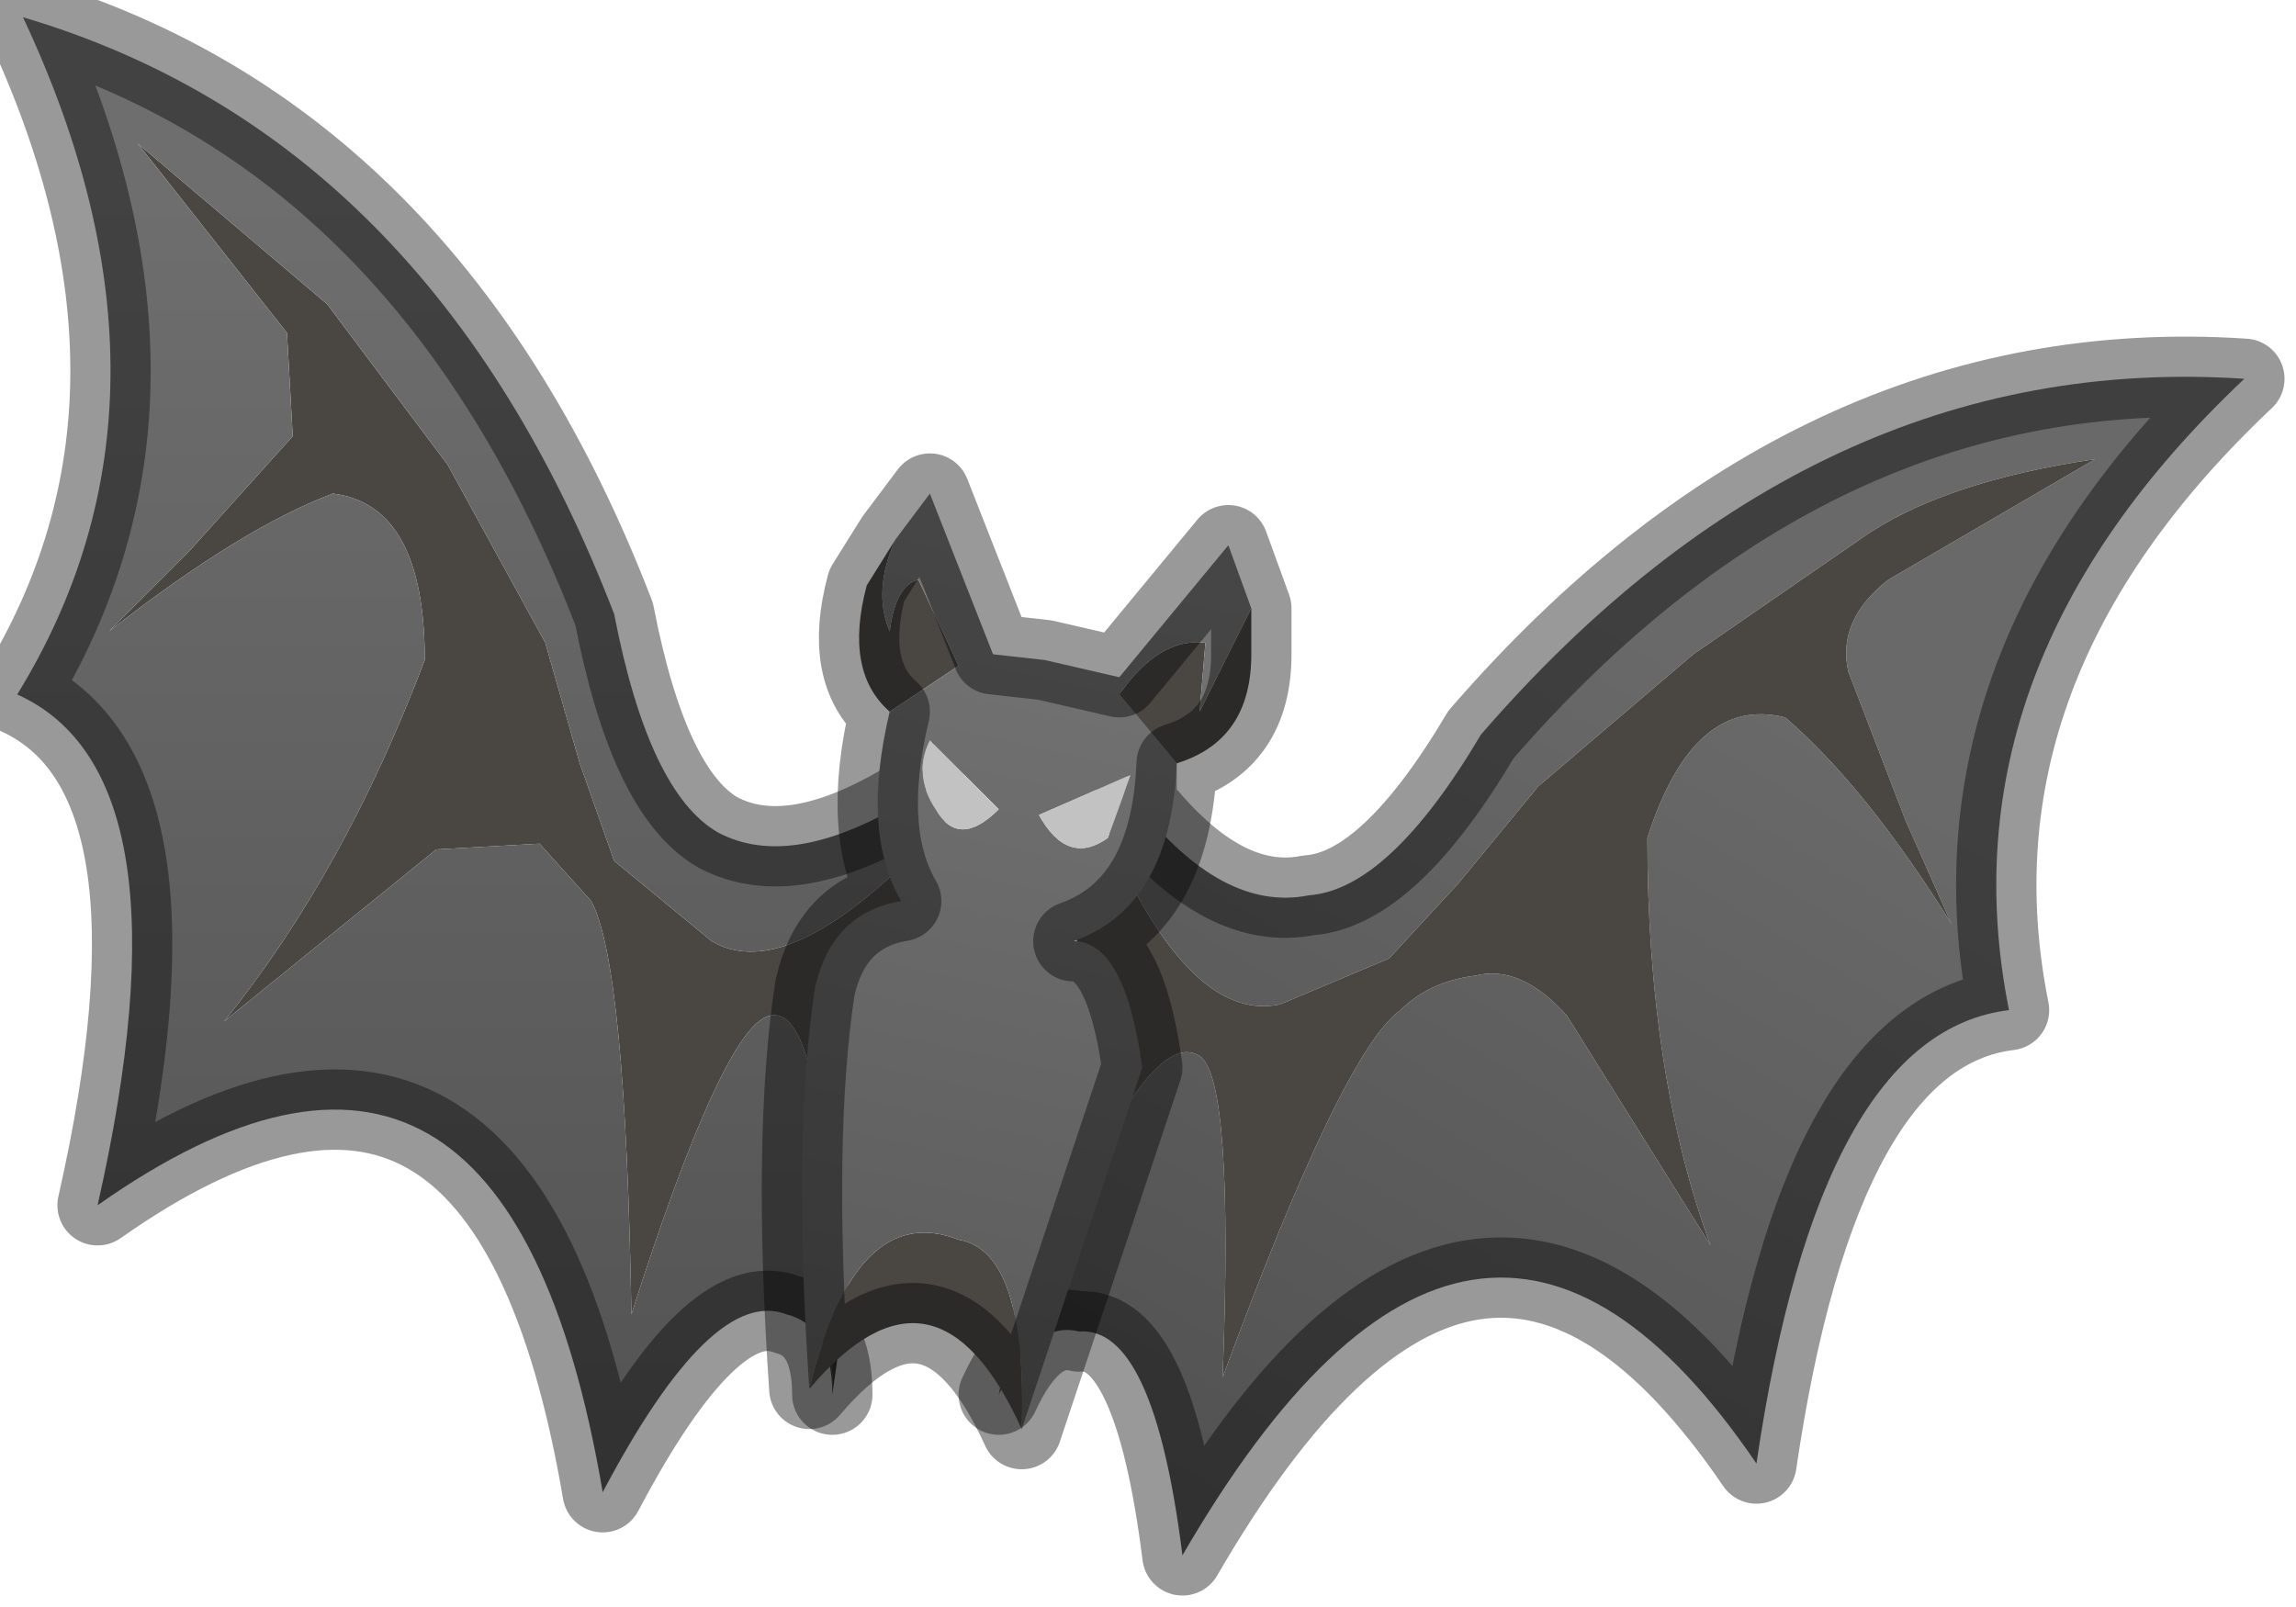 <?xml version="1.0" encoding="utf-8"?>
<svg version="1.1" id="Layer_1"
xmlns="http://www.w3.org/2000/svg"
xmlns:xlink="http://www.w3.org/1999/xlink"
width="20px" height="14px"
xml:space="preserve">
<g id="PathID_4040" transform="matrix(1, 0, 0, 1, 0.15, 0.15)">
<path style="fill:#4A4642;fill-opacity:1" d="M8 6.25Q7.75 7.35 8.1 7.85Q7.7 8.3 7.5 9.2L7.1 12Q7.1 8.55 6.55 8.7Q6.15 8.8 5.35 11.3Q5.3 8.25 5 7.7L4.55 7.2L3.65 7.25L1.8 8.75Q2.85 7.45 3.55 5.6Q3.55 4.25 2.75 4.15Q1.95 4.45 0.8 5.35L1.5 4.65L2.4 3.65L2.35 2.75L1.05 1.1L2.7 2.5L3.75 3.9L4.6 5.45L4.9 6.5L5.2 7.35L6.05 8.05Q6.65 8.4 7.7 7.4L7.8 6.8L8 6.25" />
<linearGradient
id="LinearGradID_1307" gradientUnits="userSpaceOnUse" gradientTransform="matrix(-0.003, 0.007, -0.006, 0, 3.4, 7.25)" spreadMethod ="pad" x1="-819.2" y1="0" x2="819.2" y2="0" >
<stop  offset="0" style="stop-color:#6E6E6E;stop-opacity:1" />
<stop  offset="0.945" style="stop-color:#545454;stop-opacity:1" />
</linearGradient>
<path style="fill:url(#LinearGradID_1307) " d="M6.7 11.3Q6.05 11.05 5.1 12.85Q4.25 7.85 0.7 10.35Q1.55 6.6 0 5.9Q1.6 3.3 0.05 0Q3.6 1.05 5.2 5.2Q5.5 6.75 6.1 7.1Q6.75 7.45 7.8 6.8L7.7 7.4Q6.65 8.4 6.05 8.05L5.2 7.35L4.9 6.5L4.6 5.45L3.75 3.9L2.7 2.5L1.05 1.1L2.35 2.75L2.4 3.65L1.5 4.65L0.8 5.35Q1.95 4.45 2.75 4.15Q3.55 4.25 3.55 5.6Q2.85 7.45 1.8 8.75L3.65 7.25L4.55 7.2L5 7.7Q5.3 8.25 5.35 11.3Q6.15 8.8 6.55 8.7Q7.1 8.55 7.1 12Q7.1 11.4 6.7 11.3" />
<path style="fill:none;stroke-width:0.7;stroke-linecap:round;stroke-linejoin:round;stroke-miterlimit:3;stroke:#000000;stroke-opacity:0.4" d="M8 6.25L7.8 6.8Q6.75 7.45 6.1 7.1Q5.5 6.75 5.2 5.2Q3.6 1.05 0.05 0Q1.6 3.3 0 5.9Q1.55 6.6 0.7 10.35Q4.25 7.85 5.1 12.85Q6.05 11.05 6.7 11.3Q7.1 11.4 7.1 12" />
</g>
<g id="PathID_4041" transform="matrix(1, 0, 0, 1, 0.15, 0.15)">
<linearGradient
id="LinearGradID_1308" gradientUnits="userSpaceOnUse" gradientTransform="matrix(-0.002, 0.008, 0.005, 0.003, 12.95, 12.15)" spreadMethod ="pad" x1="-819.2" y1="0" x2="819.2" y2="0" >
<stop  offset="0" style="stop-color:#696969;stop-opacity:1" />
<stop  offset="1" style="stop-color:#464646;stop-opacity:1" />
</linearGradient>
<path style="fill:url(#LinearGradID_1308) " d="M11.25 7.65Q11.95 7.6 12.75 6.25Q15.65 2.9 19.4 3.15Q16.75 5.65 17.35 8.65Q15.7 8.85 15.15 12.6Q12.7 9 10.15 13.4Q9.9 11.4 9.25 11.45Q8.85 11.35 8.55 12Q9.75 8.7 10.3 9.05Q10.6 9.25 10.5 11.85Q11.55 9 12.05 8.65Q12.3 8.4 12.7 8.35Q13.1 8.25 13.5 8.7L14.75 10.7Q14.2 9.2 14.2 7.15Q14.6 5.9 15.4 6.1Q16.1 6.7 16.85 7.9L16.45 7L15.95 5.7Q15.85 5.25 16.3 4.9L18.1 3.85Q16.75 4.05 16.05 4.55L14.6 5.55L13.25 6.7L12.55 7.55L11.95 8.2L11 8.6Q10.3 8.75 9.65 7.45L9.75 6.85Q10.5 7.8 11.25 7.65" />
<path style="fill:#4A4642;fill-opacity:1" d="M9.15 9.15Q9.35 8.25 9.15 7.7Q9.6 7.3 9.75 6.2L9.75 6.85L9.65 7.45Q10.3 8.75 11 8.6L11.95 8.2L12.55 7.55L13.25 6.7L14.6 5.55L16.05 4.55Q16.75 4.05 18.1 3.85L16.3 4.9Q15.85 5.25 15.95 5.7L16.45 7L16.85 7.9Q16.1 6.7 15.4 6.1Q14.6 5.9 14.2 7.15Q14.2 9.2 14.75 10.7L13.5 8.7Q13.1 8.25 12.7 8.35Q12.3 8.4 12.05 8.65Q11.55 9 10.5 11.85Q10.6 9.25 10.3 9.05Q9.75 8.7 8.55 12L9.15 9.15" />
<path style="fill:none;stroke-width:0.7;stroke-linecap:round;stroke-linejoin:round;stroke-miterlimit:3;stroke:#000000;stroke-opacity:0.4" d="M8.55 12Q8.85 11.35 9.25 11.45Q9.9 11.4 10.15 13.4Q12.7 9 15.15 12.6Q15.7 8.85 17.35 8.65Q16.75 5.65 19.4 3.15Q15.65 2.9 12.75 6.25Q11.95 7.6 11.25 7.65Q10.5 7.8 9.75 6.85L9.75 6.2" />
</g>
<g id="PathID_4042" transform="matrix(1, 0, 0, 1, 0.15, 0.15)">
<path style="fill:#4A4642;fill-opacity:1" d="M9.6 5.9Q9.95 5.4 10.35 5.45L10.3 6.05L10.75 5.15L10.75 5.55Q10.75 6.3 10.1 6.5L9.6 5.9M8.75 12.3Q8 10.65 6.9 11.95Q7.3 10.3 8.2 10.65Q8.8 10.75 8.75 12.3M7.6 6.05Q7.2 5.7 7.4 4.95L7.65 4.55Q7.45 5 7.6 5.35Q7.65 4.95 7.85 4.9L8.2 5.65L7.6 6.05" />
<linearGradient
id="LinearGradID_1309" gradientUnits="userSpaceOnUse" gradientTransform="matrix(-0.002, 0.012, -0.009, -0.002, 0.7, 1.3)" spreadMethod ="pad" x1="-819.2" y1="0" x2="819.2" y2="0" >
<stop  offset="0" style="stop-color:#9A9A9A;stop-opacity:1" />
<stop  offset="1" style="stop-color:#585858;stop-opacity:1" />
</linearGradient>
<path style="fill:url(#LinearGradID_1309) " d="M8.2 10.65Q7.3 10.3 6.9 11.95Q6.75 9.75 6.95 8.45Q7.1 7.8 7.7 7.7Q7.35 7.1 7.6 6.05L8.2 5.65L7.85 4.9Q7.65 4.95 7.6 5.35Q7.45 5 7.65 4.55L7.95 4.15L8.5 5.55L8.95 5.6L9.6 5.75L10.55 4.6L10.75 5.15L10.3 6.05L10.35 5.45Q9.95 5.4 9.6 5.9L10.1 6.5Q10.05 7.75 9.2 8.05Q9.65 8.05 9.8 9.15L8.75 12.3Q8.8 10.75 8.2 10.65M9.5 7.15L9.7 6.6L8.9 6.95Q9.15 7.4 9.5 7.15M8.55 6.9L7.95 6.3Q7.8 6.6 8 6.9Q8.2 7.25 8.55 6.9" />
<path style="fill:#C2C2C2;fill-opacity:1" d="M8.9 6.95L9.7 6.6L9.5 7.15Q9.15 7.4 8.9 6.95M8 6.9Q7.8 6.6 7.95 6.3L8.55 6.9Q8.2 7.25 8 6.9" />
<path style="fill:none;stroke-width:0.7;stroke-linecap:round;stroke-linejoin:round;stroke-miterlimit:3;stroke:#000000;stroke-opacity:0.4" d="M7.65 4.55L7.95 4.15L8.5 5.55L8.95 5.6L9.6 5.75L10.55 4.6L10.75 5.15L10.75 5.55Q10.75 6.3 10.1 6.5Q10.05 7.75 9.2 8.05Q9.65 8.05 9.8 9.15L8.75 12.3Q8 10.65 6.9 11.95Q6.75 9.75 6.95 8.45Q7.1 7.8 7.7 7.7Q7.35 7.1 7.6 6.05Q7.2 5.7 7.4 4.95L7.65 4.55z" />
</g>
</svg>

